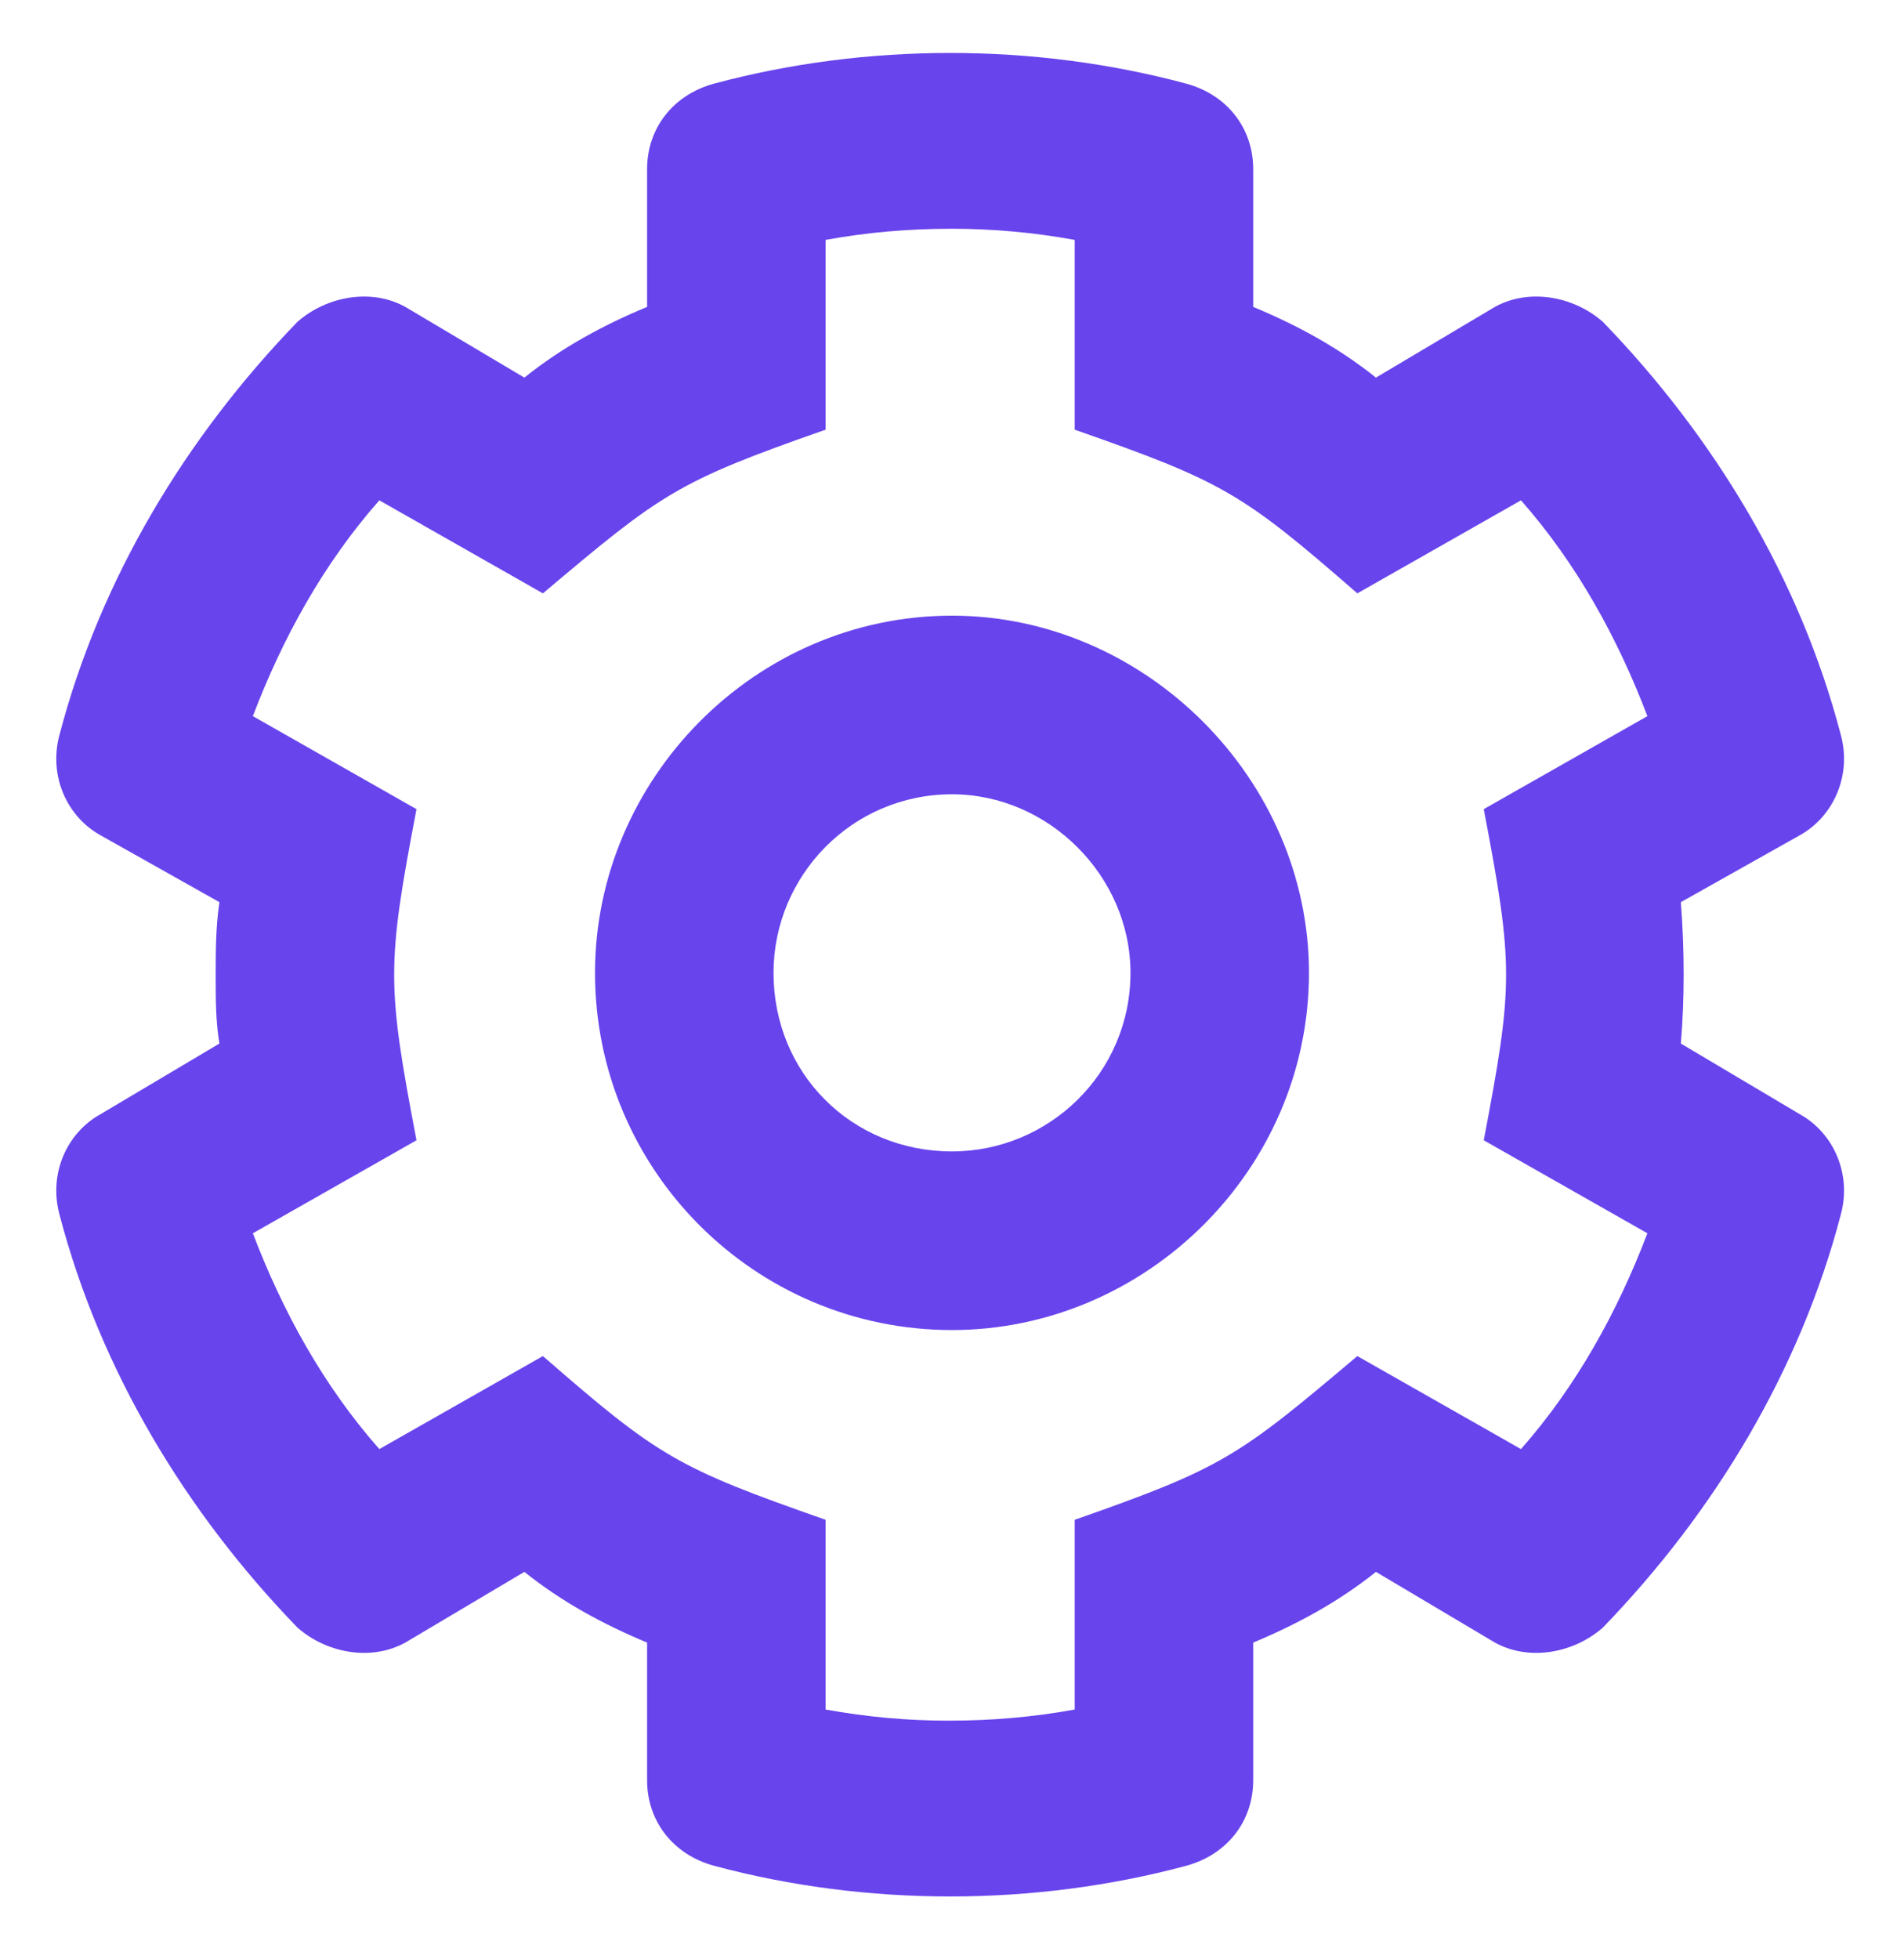 <svg width="35" height="36" viewBox="0 0 35 36" fill="none" xmlns="http://www.w3.org/2000/svg">
<path d="M30.898 16.576C30.967 17.465 30.967 18.354 30.898 19.174L33.086 20.473C33.701 20.814 34.043 21.566 33.838 22.318C33.086 25.189 31.514 27.787 29.463 29.906C28.916 30.385 28.096 30.521 27.48 30.18L25.293 28.881C24.609 29.428 23.857 29.838 23.037 30.18V32.709C23.037 33.461 22.559 34.076 21.807 34.281C19.004 35.033 15.928 35.033 13.125 34.281C12.373 34.076 11.895 33.461 11.895 32.709V30.18C11.074 29.838 10.322 29.428 9.639 28.881L7.451 30.18C6.836 30.521 6.016 30.385 5.469 29.906C3.418 27.787 1.846 25.189 1.094 22.318C0.889 21.566 1.23 20.814 1.846 20.473L4.033 19.174C3.965 18.764 3.965 18.354 3.965 17.943C3.965 17.465 3.965 17.055 4.033 16.576L1.846 15.346C1.23 15.004 0.889 14.252 1.094 13.5C1.846 10.629 3.418 8.031 5.469 5.912C6.016 5.434 6.836 5.297 7.451 5.639L9.639 6.938C10.322 6.391 11.074 5.98 11.895 5.639V3.109C11.895 2.357 12.373 1.742 13.125 1.537C15.928 0.785 19.004 0.785 21.807 1.537C22.559 1.742 23.037 2.357 23.037 3.109V5.639C23.857 5.98 24.609 6.391 25.293 6.938L27.48 5.639C28.096 5.297 28.916 5.434 29.463 5.912C31.514 8.031 33.086 10.629 33.838 13.5C34.043 14.252 33.701 15.004 33.086 15.346L30.898 16.576ZM27.275 20.951C27.822 18.08 27.822 17.738 27.275 14.867L30.283 13.158C29.736 11.723 28.984 10.355 27.959 9.193L24.951 10.902C22.832 9.057 22.49 8.852 19.756 7.895V4.408C19.004 4.271 18.252 4.203 17.5 4.203C16.68 4.203 15.928 4.271 15.176 4.408V7.895C12.441 8.852 12.168 9.057 9.98 10.902L6.973 9.193C5.947 10.355 5.195 11.723 4.648 13.158L7.656 14.867C7.109 17.738 7.109 18.08 7.656 20.951L4.648 22.66C5.195 24.096 5.947 25.463 6.973 26.625L9.98 24.916C12.1 26.762 12.441 26.967 15.176 27.924V31.41C15.928 31.547 16.68 31.615 17.432 31.615C18.252 31.615 19.004 31.547 19.756 31.41V27.924C22.49 26.967 22.764 26.762 24.951 24.916L27.959 26.625C28.984 25.463 29.736 24.096 30.283 22.66L27.275 20.951ZM17.5 11.312C21.055 11.312 24.062 14.32 24.062 17.875C24.062 21.498 21.055 24.438 17.5 24.438C13.877 24.438 10.938 21.498 10.938 17.875C10.938 14.32 13.877 11.312 17.5 11.312ZM17.5 21.156C19.277 21.156 20.781 19.721 20.781 17.875C20.781 16.098 19.277 14.594 17.5 14.594C15.654 14.594 14.219 16.098 14.219 17.875C14.219 19.721 15.654 21.156 17.5 21.156Z" fill="#6844ED"/>
</svg>
